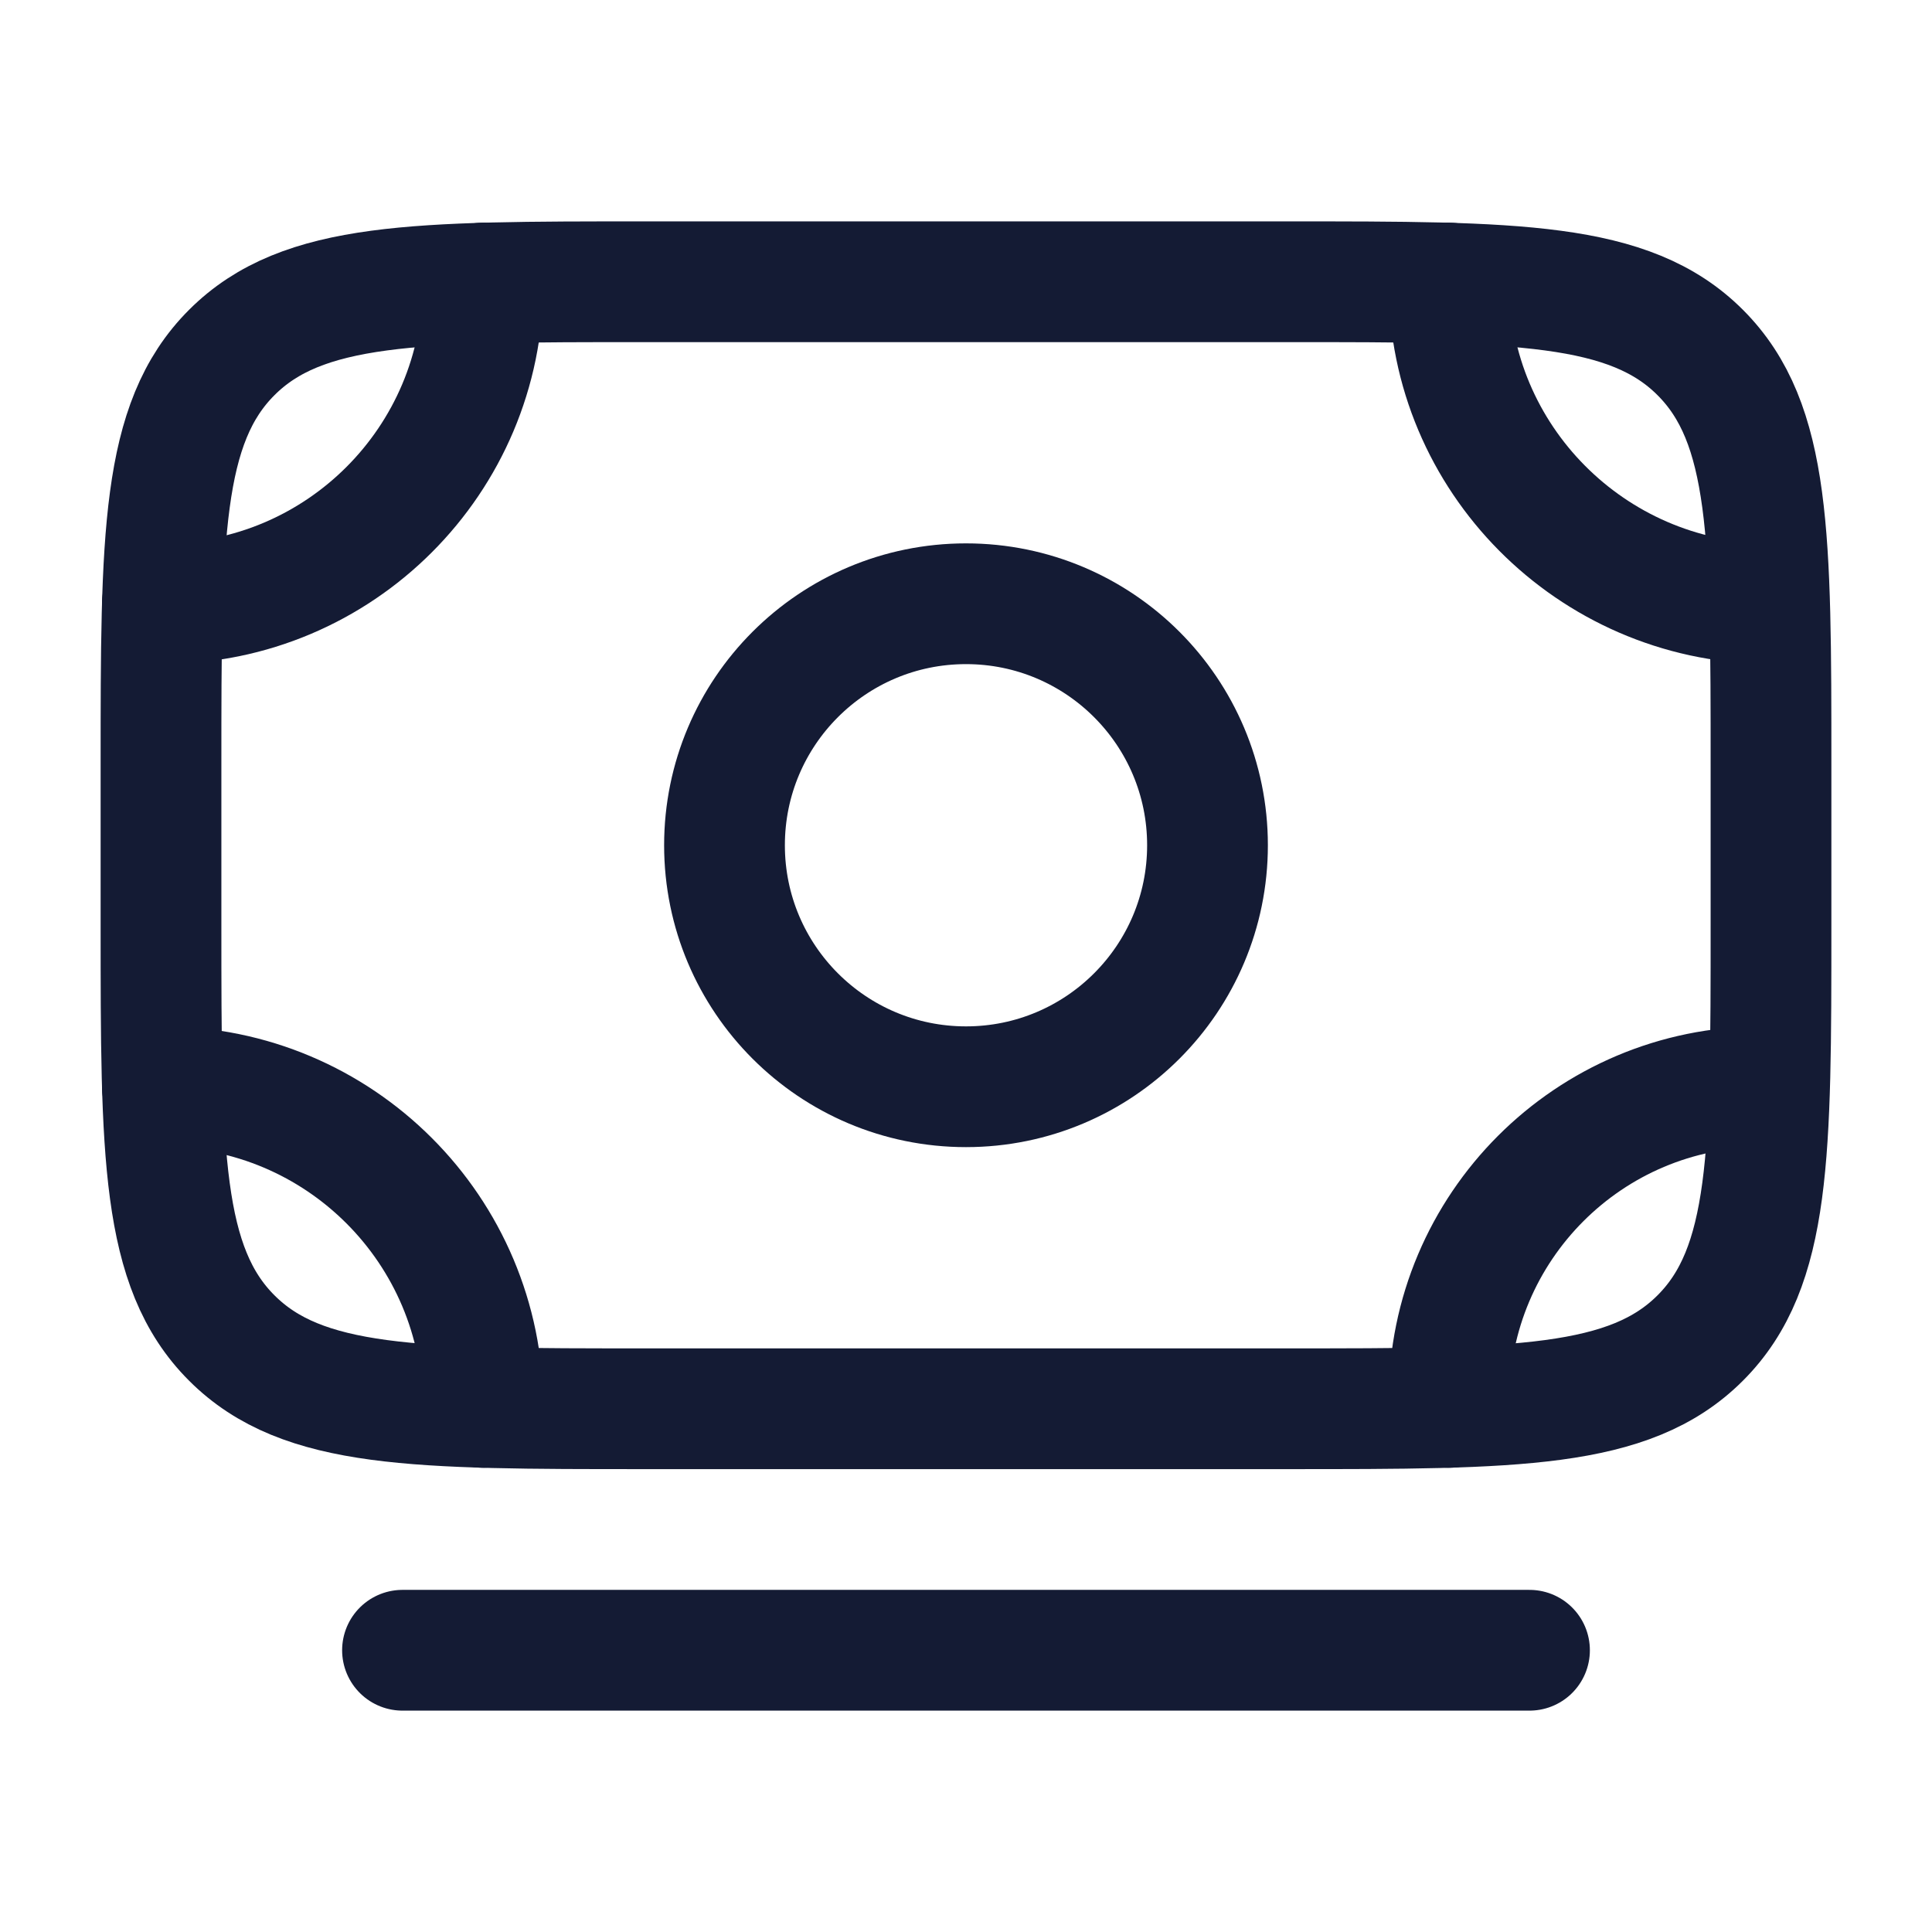 <svg width="24" height="24" viewBox="0 0 24 24" fill="none" xmlns="http://www.w3.org/2000/svg">
<path d="M2.017 13.5C4.217 13.5 6 15.283 6 17.483" stroke="#141B34" stroke-width="1.5" stroke-linecap="round" stroke-linejoin="round"/>
<path d="M18 17.483V17.391C18 15.242 19.742 13.5 21.891 13.5" stroke="#141B34" stroke-width="1.5" stroke-linecap="round" stroke-linejoin="round"/>
<path d="M6 3.516C6 5.715 4.217 7.498 2.017 7.498" stroke="#141B34" stroke-width="1.5" stroke-linecap="round" stroke-linejoin="round"/>
<path d="M18 3.516C18 5.696 19.769 7.467 21.942 7.498" stroke="#141B34" stroke-width="1.5" stroke-linecap="round" stroke-linejoin="round"/>
<path d="M16 3.5H8C5.172 3.5 3.757 3.5 2.879 4.379C2 5.257 2 6.672 2 9.5V11.5C2 14.328 2 15.743 2.879 16.621C3.757 17.5 5.172 17.5 8 17.5H16C18.828 17.5 20.243 17.5 21.121 16.621C22 15.743 22 14.328 22 11.5V9.5C22 6.672 22 5.257 21.121 4.379C20.243 3.5 18.828 3.5 16 3.5Z" stroke="#141B34" stroke-width="1.5" stroke-linecap="round" stroke-linejoin="round"/>
<path d="M5 20.5H19" stroke="#141B34" stroke-width="1.5" stroke-linecap="round" stroke-linejoin="round"/>
<path d="M15 10.5C15 12.157 13.657 13.5 12 13.5C10.343 13.5 9 12.157 9 10.5C9 8.843 10.343 7.5 12 7.5C13.657 7.5 15 8.843 15 10.5Z" stroke="#141B34" stroke-width="1.5" stroke-linecap="round" stroke-linejoin="round"/>
</svg>
